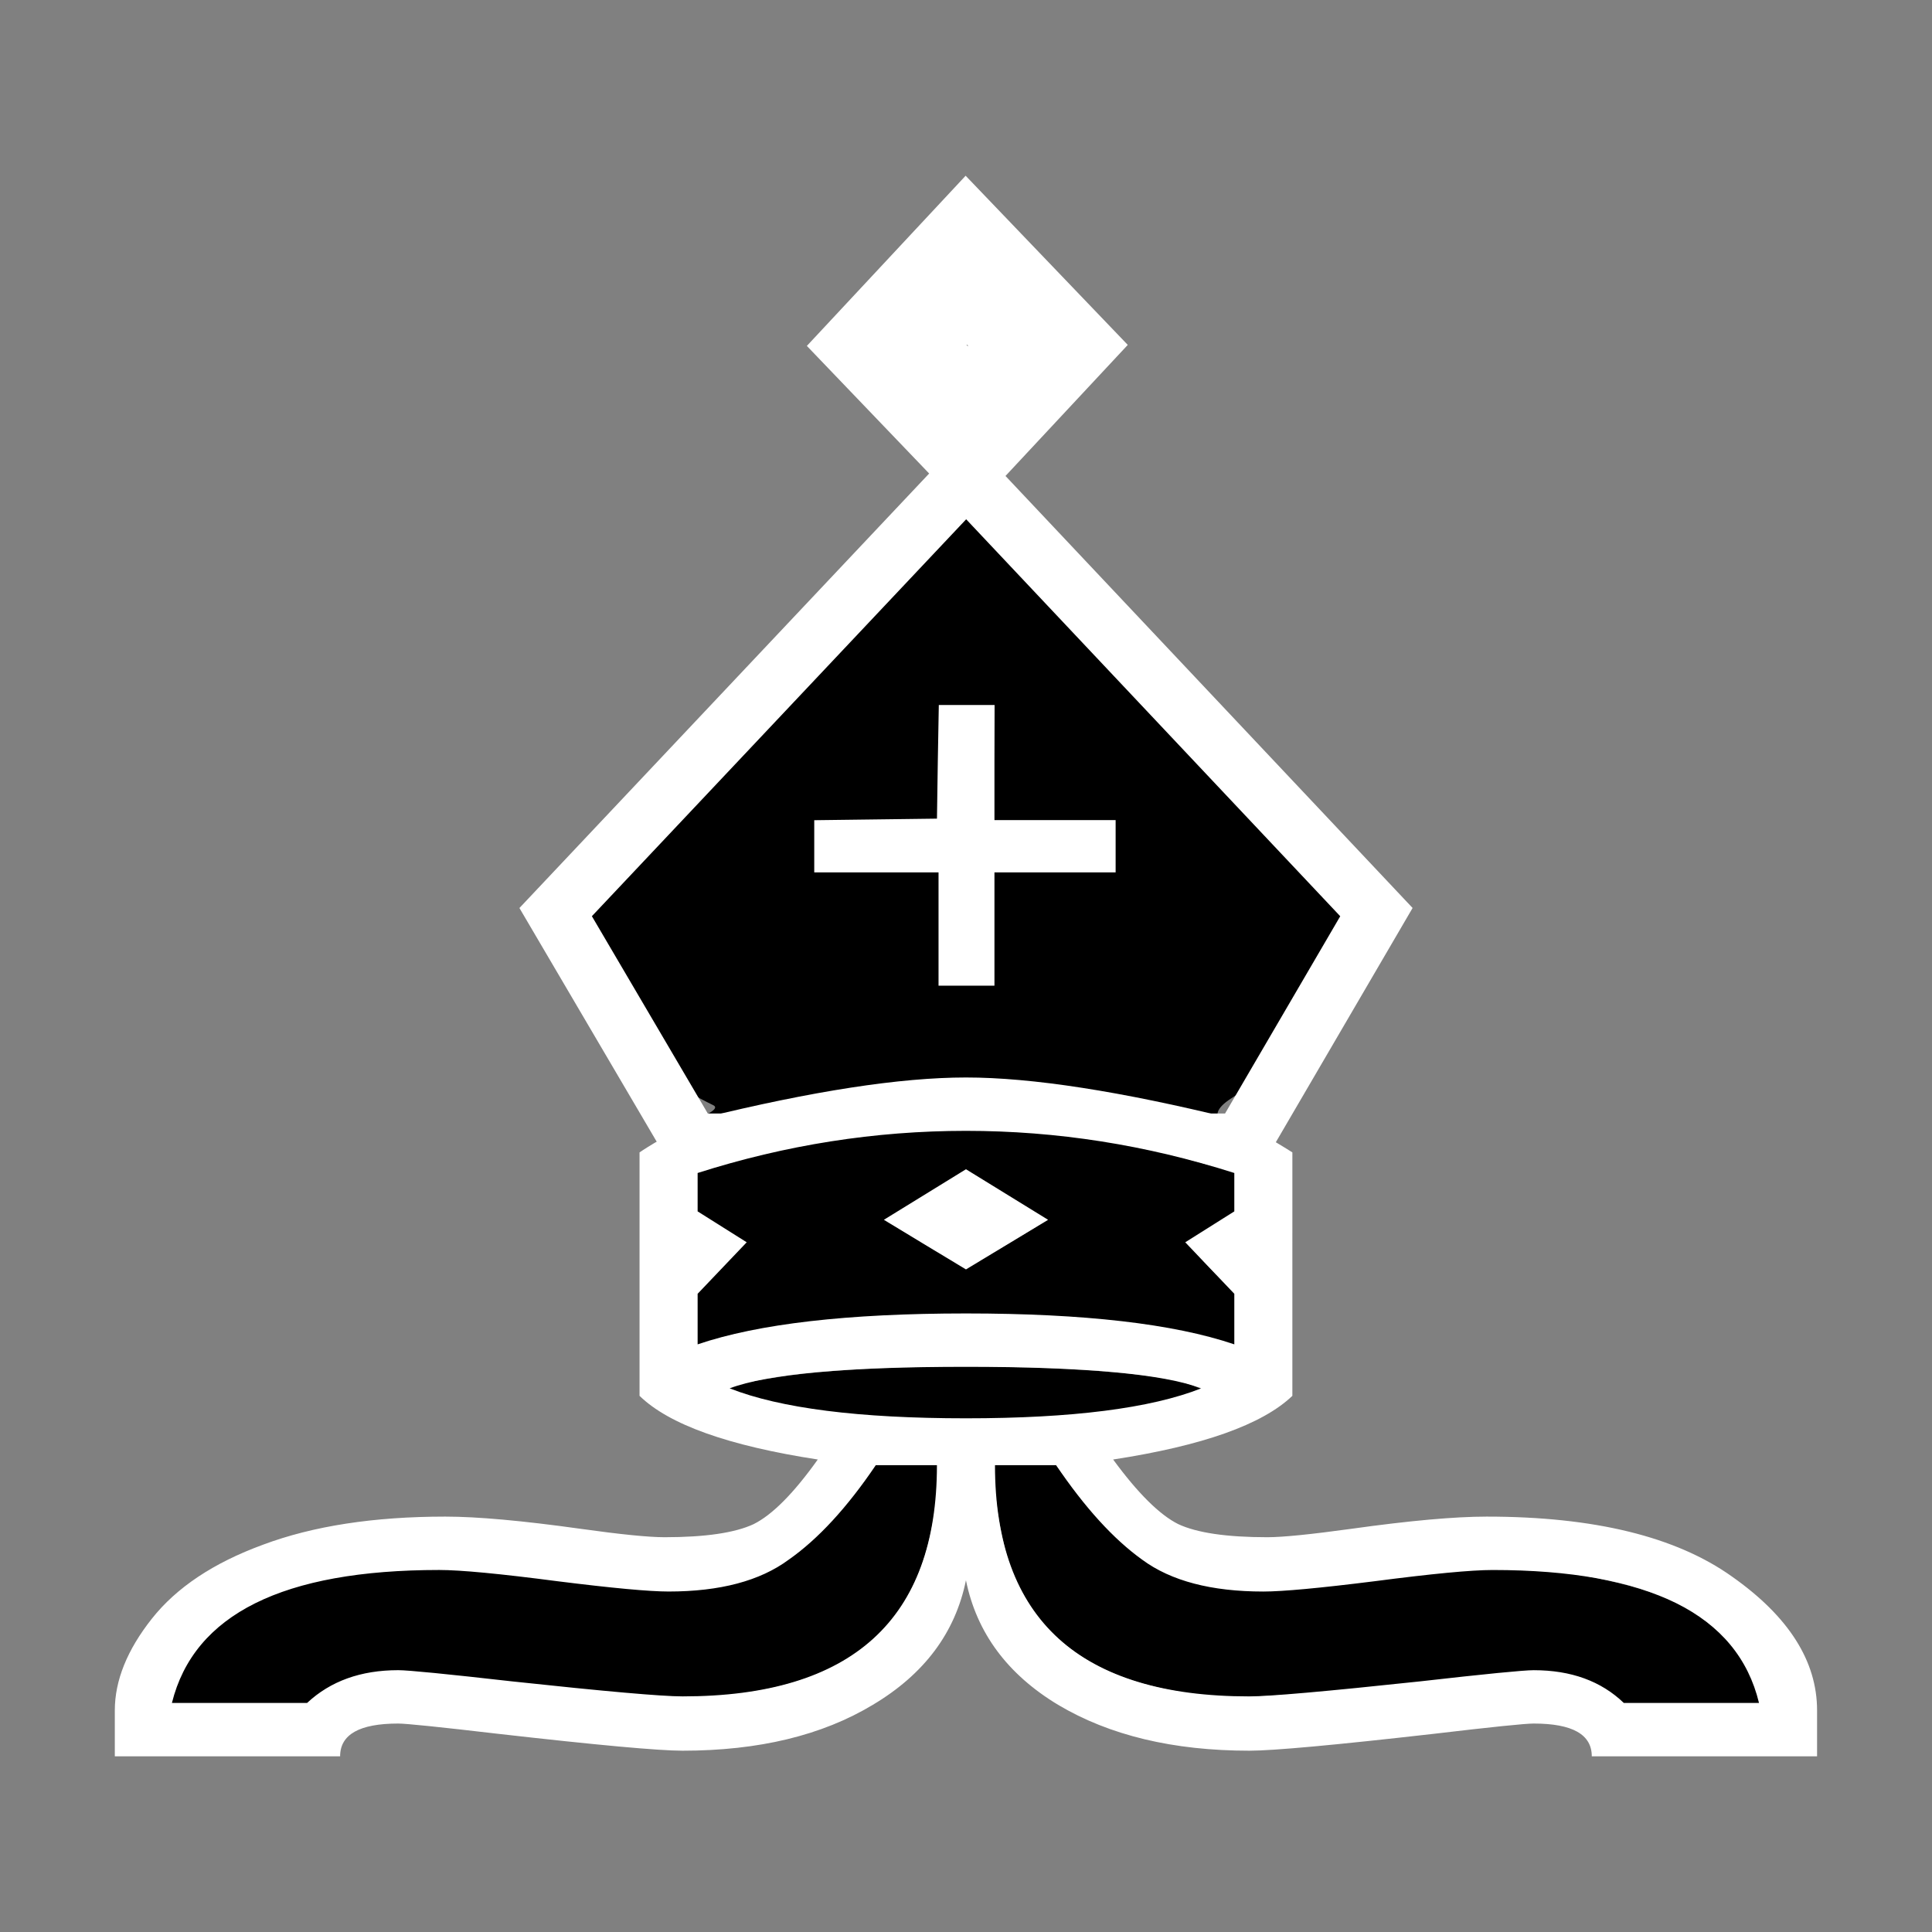<?xml version="1.0" encoding="UTF-8" standalone="no"?>
<svg
   xmlns:dc="http://purl.org/dc/elements/1.1/"
   xmlns:cc="http://creativecommons.org/ns#"
   xmlns:rdf="http://www.w3.org/1999/02/22-rdf-syntax-ns#"
   xmlns:svg="http://www.w3.org/2000/svg"
   xmlns="http://www.w3.org/2000/svg"
   xmlns:sodipodi="http://sodipodi.sourceforge.net/DTD/sodipodi-0.dtd"
   xmlns:inkscape="http://www.inkscape.org/namespaces/inkscape"
   width="512"
   height="512"
   version="1.1"
   viewBox="0 0 135.47 135.47"
   id="svg1855"
   sodipodi:docname="bb.svg"
   inkscape:version="1.0.2-2 (e86c870879, 2021-01-15)">
  <rect x="0" y="0" width="135.47" height="135.47" fill="#808080" stroke="none"/>
  <defs
     id="defs1859" />
  <sodipodi:namedview
     pagecolor="#ffffff"
     bordercolor="#666666"
     borderopacity="1"
     objecttolerance="10"
     gridtolerance="10"
     guidetolerance="10"
     inkscape:pageopacity="0"
     inkscape:pageshadow="2"
     inkscape:window-width="1920"
     inkscape:window-height="1017"
     id="namedview1857"
     showgrid="false"
     inkscape:pagecheckerboard="true"
     inkscape:zoom="1.6152344"
     inkscape:cx="256"
     inkscape:cy="280.76421"
     inkscape:window-x="-8"
     inkscape:window-y="-8"
     inkscape:window-maximized="1"
     inkscape:current-layer="svg1855" />
  <g
     id="g1881">
    <rect
       x="56.665"
       y="49.087"
       width="23.331"
       height="22.234"
       style="stroke-width:1.086;paint-order:stroke markers fill;fill:#ffffff;fill-opacity:1"
       id="rect1841" />
    <path
       d="m 67.747,33.43 -1.568,1.301 c -23.114,19.168 -21.811,23.156 -23.964,27.237 -1.265,2.397 -3.233,0.21 -3.223,2.641 0.022,5.457 6.302,10.61 11.015,12.883 0.714,0.344 -1.621,1.1 -1.384,1.13 0.009,0.001 0.053,0.028 0.06,0.028 0.207,0 1.481,-0.393 2.664,-0.674 5.868,-1.396 12.489,-2.34 16.425,-2.34 3.869,-5.56e-4 9.446,0.999 15.779,2.425 3.773,0.85 0.338,0.512 2.794,-1.052 2.677,-1.705 5.496,-4.807 6.634,-8.198 0.736,-2.195 2.701,-4.832 2.102,-6.871 C 94.24,59.072 91.027,57.558 88.137,54.646 87.313,53.815 84.067,49.933 80.651,47.123 77.235,44.313 74.604,39.221 72.172,37.166 Z M 65.828,49.435 h 3.912 l -0.01,3.993 v 4.075 h 8.497 v 3.667 h -8.497 v 7.946 h -3.921 V 61.171 H 57.094 v -3.659 l 4.302,-0.055 4.303,-0.055 0.059,-4.024 z"
       fill="#ffffff"
       stroke-linecap="square"
       stroke-width="7.091"
       style="paint-order:stroke markers fill;fill:#000000;fill-opacity:1"
       id="path1843" />
    <path
       d="M 67.747,33.43 38.962,63.956 48.46,80.124 h 38.613 l 9.44,-16.168 z"
       fill="none"
       stroke="#000000"
       stroke-width="4.09"
       id="path1845"
       style="stroke:#ffffff;stroke-opacity:1" />
    <path
       d="m 67.041,78.986 c -5.849,0.017 -10.874,1.143 -18.009,3.112 -0.314,0.087 -0.218,0.347 -0.218,1.482 v 1.376 l 1.752,1.076 1.752,1.075 -0.513,0.529 c -0.282,0.291 -1.071,1.117 -1.752,1.837 l -1.239,1.309 v 1.697 c 0,1.222 -0.126,1.904 0.07,1.904 0.15,-2.79e-4 1.602,-0.473 2.98,-0.797 4.27,-1.006 8.111,-1.321 16.014,-1.314 8.464,0.008 12.974,0.443 17.267,1.667 l 1.676,0.429 0.063,-1.811 0.063,-1.811 -1.685,-1.397 c -2.308,-2.425 -1.975,-1.853 -0.122,-3.032 l 1.785,-1.136 0.003,-1.465 0.003,-1.464 -2.331,-0.616 c -4.923,-1.405 -9.485,-2.316 -14.994,-2.489 -0.878,-0.028 -1.73,-0.164 -2.566,-0.161 z m 0.671,3.173 c 0.092,0.002 1.42,0.763 2.952,1.693 l 2.786,1.69 -2.625,1.587 c -1.444,0.873 -2.796,1.619 -3.003,1.657 -0.208,0.039 -1.582,-0.671 -3.054,-1.576 l -2.677,-1.646 2.727,-1.703 c 1.5,-0.937 2.803,-1.702 2.895,-1.701 z m -1.073,13.663 c -4.475,0.027 -8.854,0.252 -11.833,0.702 -2.4,0.363 -3.872,0.653 -3.731,0.866 0.299,0.453 5.636,1.579 9.178,1.917 3.024,0.288 14.61,0.467 17.24,0.091 2.511,-0.358 4.846,-1.28 5.963,-1.721 l 0.763,-0.301 -0.654,-0.253 c -2.049,-0.795 -8.43,-1.258 -15.007,-1.301 -0.639,-0.004 -1.281,-0.004 -1.92,-5.42e-4 z m -3.043,6.912 -2.253,5.4e-4 -0.652,0.967 c -1.089,1.614 -3.665,4.38 -4.919,5.281 -3.711,2.667 -6.848,2.664 -16.347,1.501 -12.598,-1.542 -20.533,-0.065 -24.931,4.003 -1.044,0.966 -1.986,3.146 -2.391,4.495 l -0.138,0.459 h 9.642 l 0.822,-0.618 c 1.109,-0.833 2.866,-1.428 4.59,-1.555 0.929,-0.068 4.155,0.184 9.268,0.724 9.804,1.035 12.026,1.163 14.861,0.854 9.213,-1.002 13.803,-5.522 14.549,-14.33 l 0.151,-1.783 z m 6.135,0 0.001,0.967 c 0.002,1.457 0.576,4.688 1.068,6.016 1.925,5.191 5.974,8.069 12.714,9.036 2.965,0.426 5.519,0.303 15.522,-0.745 10.152,-1.064 11.276,-1.005 13.836,0.737 l 0.98,1.027 9.525,0.029 0.284,-0.813 c 0.105,-0.301 -0.52,-1.327 -0.938,-2.131 -1.439,-2.77 -4.971,-4.848 -9.267,-5.867 -4.759,-1.129 -8.519,-1.479 -17.247,-0.439 -10.411,1.241 -13.808,1.014 -17.782,-2.704 -1.029,-0.963 -2.434,-2.507 -3.122,-3.431 l -1.252,-1.681 H 71.891 Z"
       fill="#ffffff"
       stroke-linecap="square"
       stroke-width="7.091"
       style="paint-order:stroke markers fill;fill:#000000;fill-opacity:1"
       id="path1847" />
    <rect
       transform="matrix(0.692,0.722,-0.682,0.731,0,0)"
       x="62.077"
       y="-36.353"
       width="8.276"
       height="8.171"
       fill="#ffffff"
       stroke="#000000"
       stroke-linecap="square"
       stroke-width="8.153"
       style="paint-order:stroke markers fill;fill:#000000;fill-opacity:1;stroke:#ffffff;stroke-opacity:1"
       id="rect1849" />
    <path
       d="m 44.844,80.804 v 17.07 c 2.06,2.013 6.226,3.502 12.498,4.465 -1.685,2.364 -3.183,3.874 -4.494,4.53 -1.311,0.613 -3.394,0.919 -6.249,0.919 -1.123,0 -3.089,-0.197 -5.898,-0.591 -4.072,-0.569 -7.232,-0.854 -9.479,-0.854 -5.008,0 -9.268,0.657 -12.779,1.97 -3.464,1.269 -6.062,2.998 -7.794,5.187 -1.732,2.189 -2.598,4.334 -2.598,6.434 v 3.217 h 15.798 c 0,-1.532 1.357,-2.298 4.072,-2.298 0.562,0 2.902,0.24 7.022,0.722 6.928,0.788 11.233,1.182 12.919,1.182 5.336,0 9.783,-1.072 13.34,-3.217 3.604,-2.145 5.781,-5.055 6.53,-8.732 0.749,3.677 2.902,6.587 6.46,8.732 3.604,2.145 8.074,3.217 13.41,3.217 1.685,0 5.991,-0.394 12.919,-1.182 4.072,-0.481 6.412,-0.722 7.021,-0.722 2.715,0 4.073,0.766 4.073,2.298 h 15.797 v -3.217 c 0,-3.458 -1.989,-6.588 -5.968,-9.389 -3.932,-2.801 -9.665,-4.202 -17.201,-4.202 -2.247,0 -5.406,0.285 -9.479,0.854 -2.855,0.394 -4.821,0.591 -5.898,0.591 -2.855,0 -4.938,-0.306 -6.249,-0.919 -1.311,-0.657 -2.832,-2.167 -4.564,-4.53 6.272,-0.963 10.462,-2.451 12.567,-4.465 V 80.804 C 89.871,80.33 89.121,79.886 88.374,79.47 87.713,79.102 87.055,78.765 86.399,78.44 78.586,76.52 72.354,75.552 67.734,75.552 c -4.625,0 -10.797,0.957 -18.469,2.843 -0.191,0.091 -0.472,0.19 -0.651,0.278 -1.206,0.592 -2.148,1.125 -2.789,1.51 -0.641,0.385 -0.98,0.622 -0.98,0.622 z m 22.889,-1.51 c 6.366,0 12.638,0.985 18.816,2.955 v 2.692 l -3.44,2.167 3.44,3.611 v 3.546 c -4.259,-1.444 -10.531,-2.167 -18.816,-2.167 -8.285,0 -14.557,0.722 -18.816,2.167 v -3.546 l 3.441,-3.611 -3.441,-2.167 v -2.692 c 6.179,-1.97 12.451,-2.955 18.816,-2.955 z m 0,2.692 -5.757,3.545 5.757,3.48 5.757,-3.48 z m 0,13.853 c 8.332,0 13.831,0.503 16.5,1.51 -3.557,1.401 -9.057,2.101 -16.5,2.101 -7.489,0 -13.012,-0.7 -16.57,-2.101 2.668,-1.007 8.191,-1.51 16.57,-1.51 z m -6.319,6.894 h 4.283 c 0,10.811 -5.945,16.216 -17.834,16.216 -1.451,0 -5.43,-0.35 -11.936,-1.05 -4.634,-0.525 -7.302,-0.788 -8.004,-0.788 -2.621,0 -4.751,0.766 -6.389,2.298 h -9.479 c 1.545,-6.215 7.793,-9.323 18.746,-9.323 1.498,0 4.26,0.262 8.285,0.788 3.838,0.481 6.436,0.722 7.794,0.722 3.604,0 6.412,-0.744 8.425,-2.233 2.06,-1.444 4.096,-3.655 6.108,-6.631 z m 8.355,0 h 4.283 c 2.013,2.976 4.025,5.187 6.038,6.631 2.013,1.488 4.844,2.233 8.495,2.233 1.357,0 3.955,-0.241 7.794,-0.722 4.025,-0.525 6.787,-0.788 8.285,-0.788 10.953,0 17.179,3.107 18.676,9.323 h -9.479 c -1.591,-1.532 -3.698,-2.298 -6.319,-2.298 -0.702,0 -3.37,0.262 -8.004,0.788 -6.553,0.7 -10.532,1.05 -11.936,1.05 -11.889,0 -17.834,-5.405 -17.834,-16.216 z"
       color="#000000"
       color-rendering="auto"
       dominant-baseline="auto"
       image-rendering="auto"
       shape-rendering="auto"
       solid-color="#000000"
       stop-color="#000000"
       style="font-variant-ligatures:normal;font-variant-position:normal;font-variant-caps:normal;font-variant-numeric:normal;font-variant-alternates:normal;font-variant-east-asian:normal;font-feature-settings:normal;font-variation-settings:normal;text-indent:0;text-decoration:none;text-decoration-line:none;text-decoration-style:solid;text-decoration-color:#000000;text-transform:none;text-orientation:mixed;white-space:normal;shape-padding:0;shape-margin:0;inline-size:0;isolation:auto;mix-blend-mode:normal;stroke-width:1.086;fill:#ffffff;fill-opacity:1"
       id="path1851" />
  </g>
</svg>
